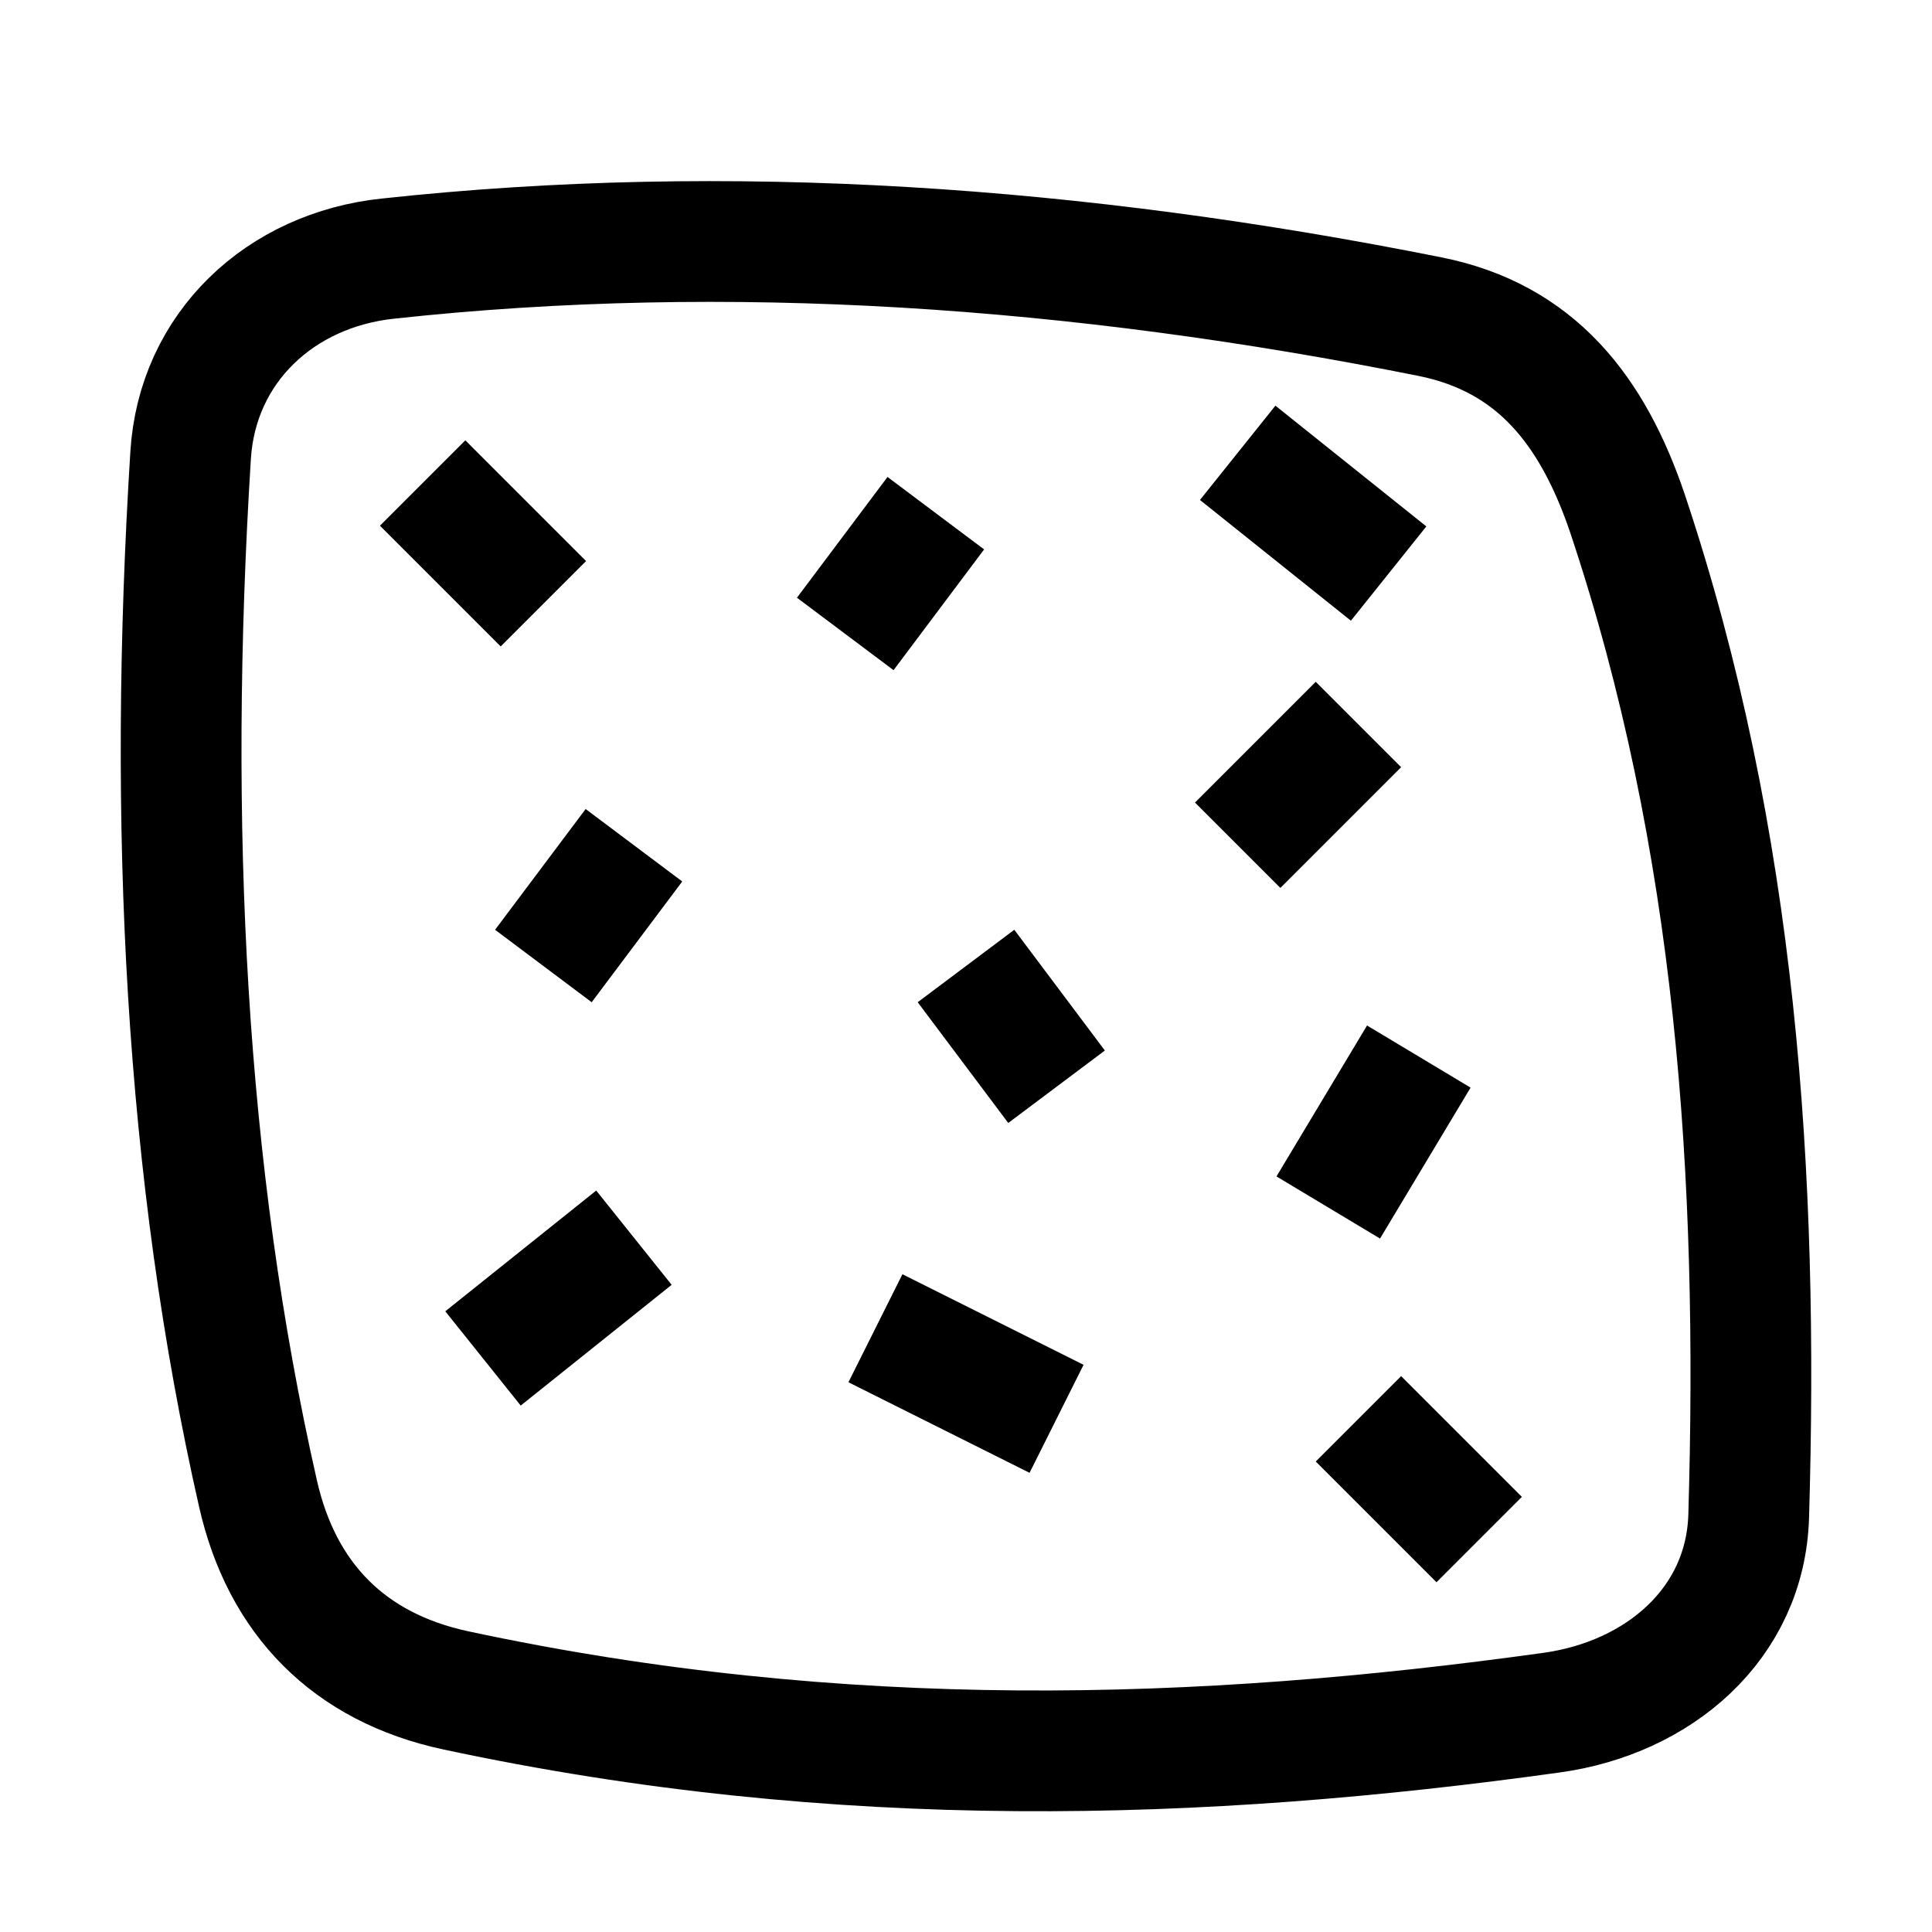 <svg width="32" height="32" viewBox="0 0 32 32" fill="none" xmlns="http://www.w3.org/2000/svg">
<path d="M6.429 4.283C12.07 3.672 17.838 4.076 23.683 5.244C25.445 5.596 26.381 6.806 26.956 8.504C28.767 13.923 29.13 19.487 28.964 25.107C28.913 26.898 27.47 28.125 25.691 28.368C19.899 29.174 13.938 29.367 7.545 27.997C5.784 27.618 4.668 26.486 4.273 24.737C3.065 19.419 2.776 13.644 3.157 7.544C3.267 5.756 4.642 4.47 6.429 4.283Z" stroke="black" stroke-width="2" stroke-miterlimit="10"/>
<path d="M7 8L9 10M15.5 8.5L14 10.5M10.5 14L9 16M16 16L17.5 18M20.5 14L22.5 12M23 9.5L20.5 7.5M23.5 17.5L22 20M17.5 23.5L14.5 22M10.5 20.5L8 22.5M22.5 23.5L24.5 25.5" stroke="black" stroke-width="2"/>
</svg>
